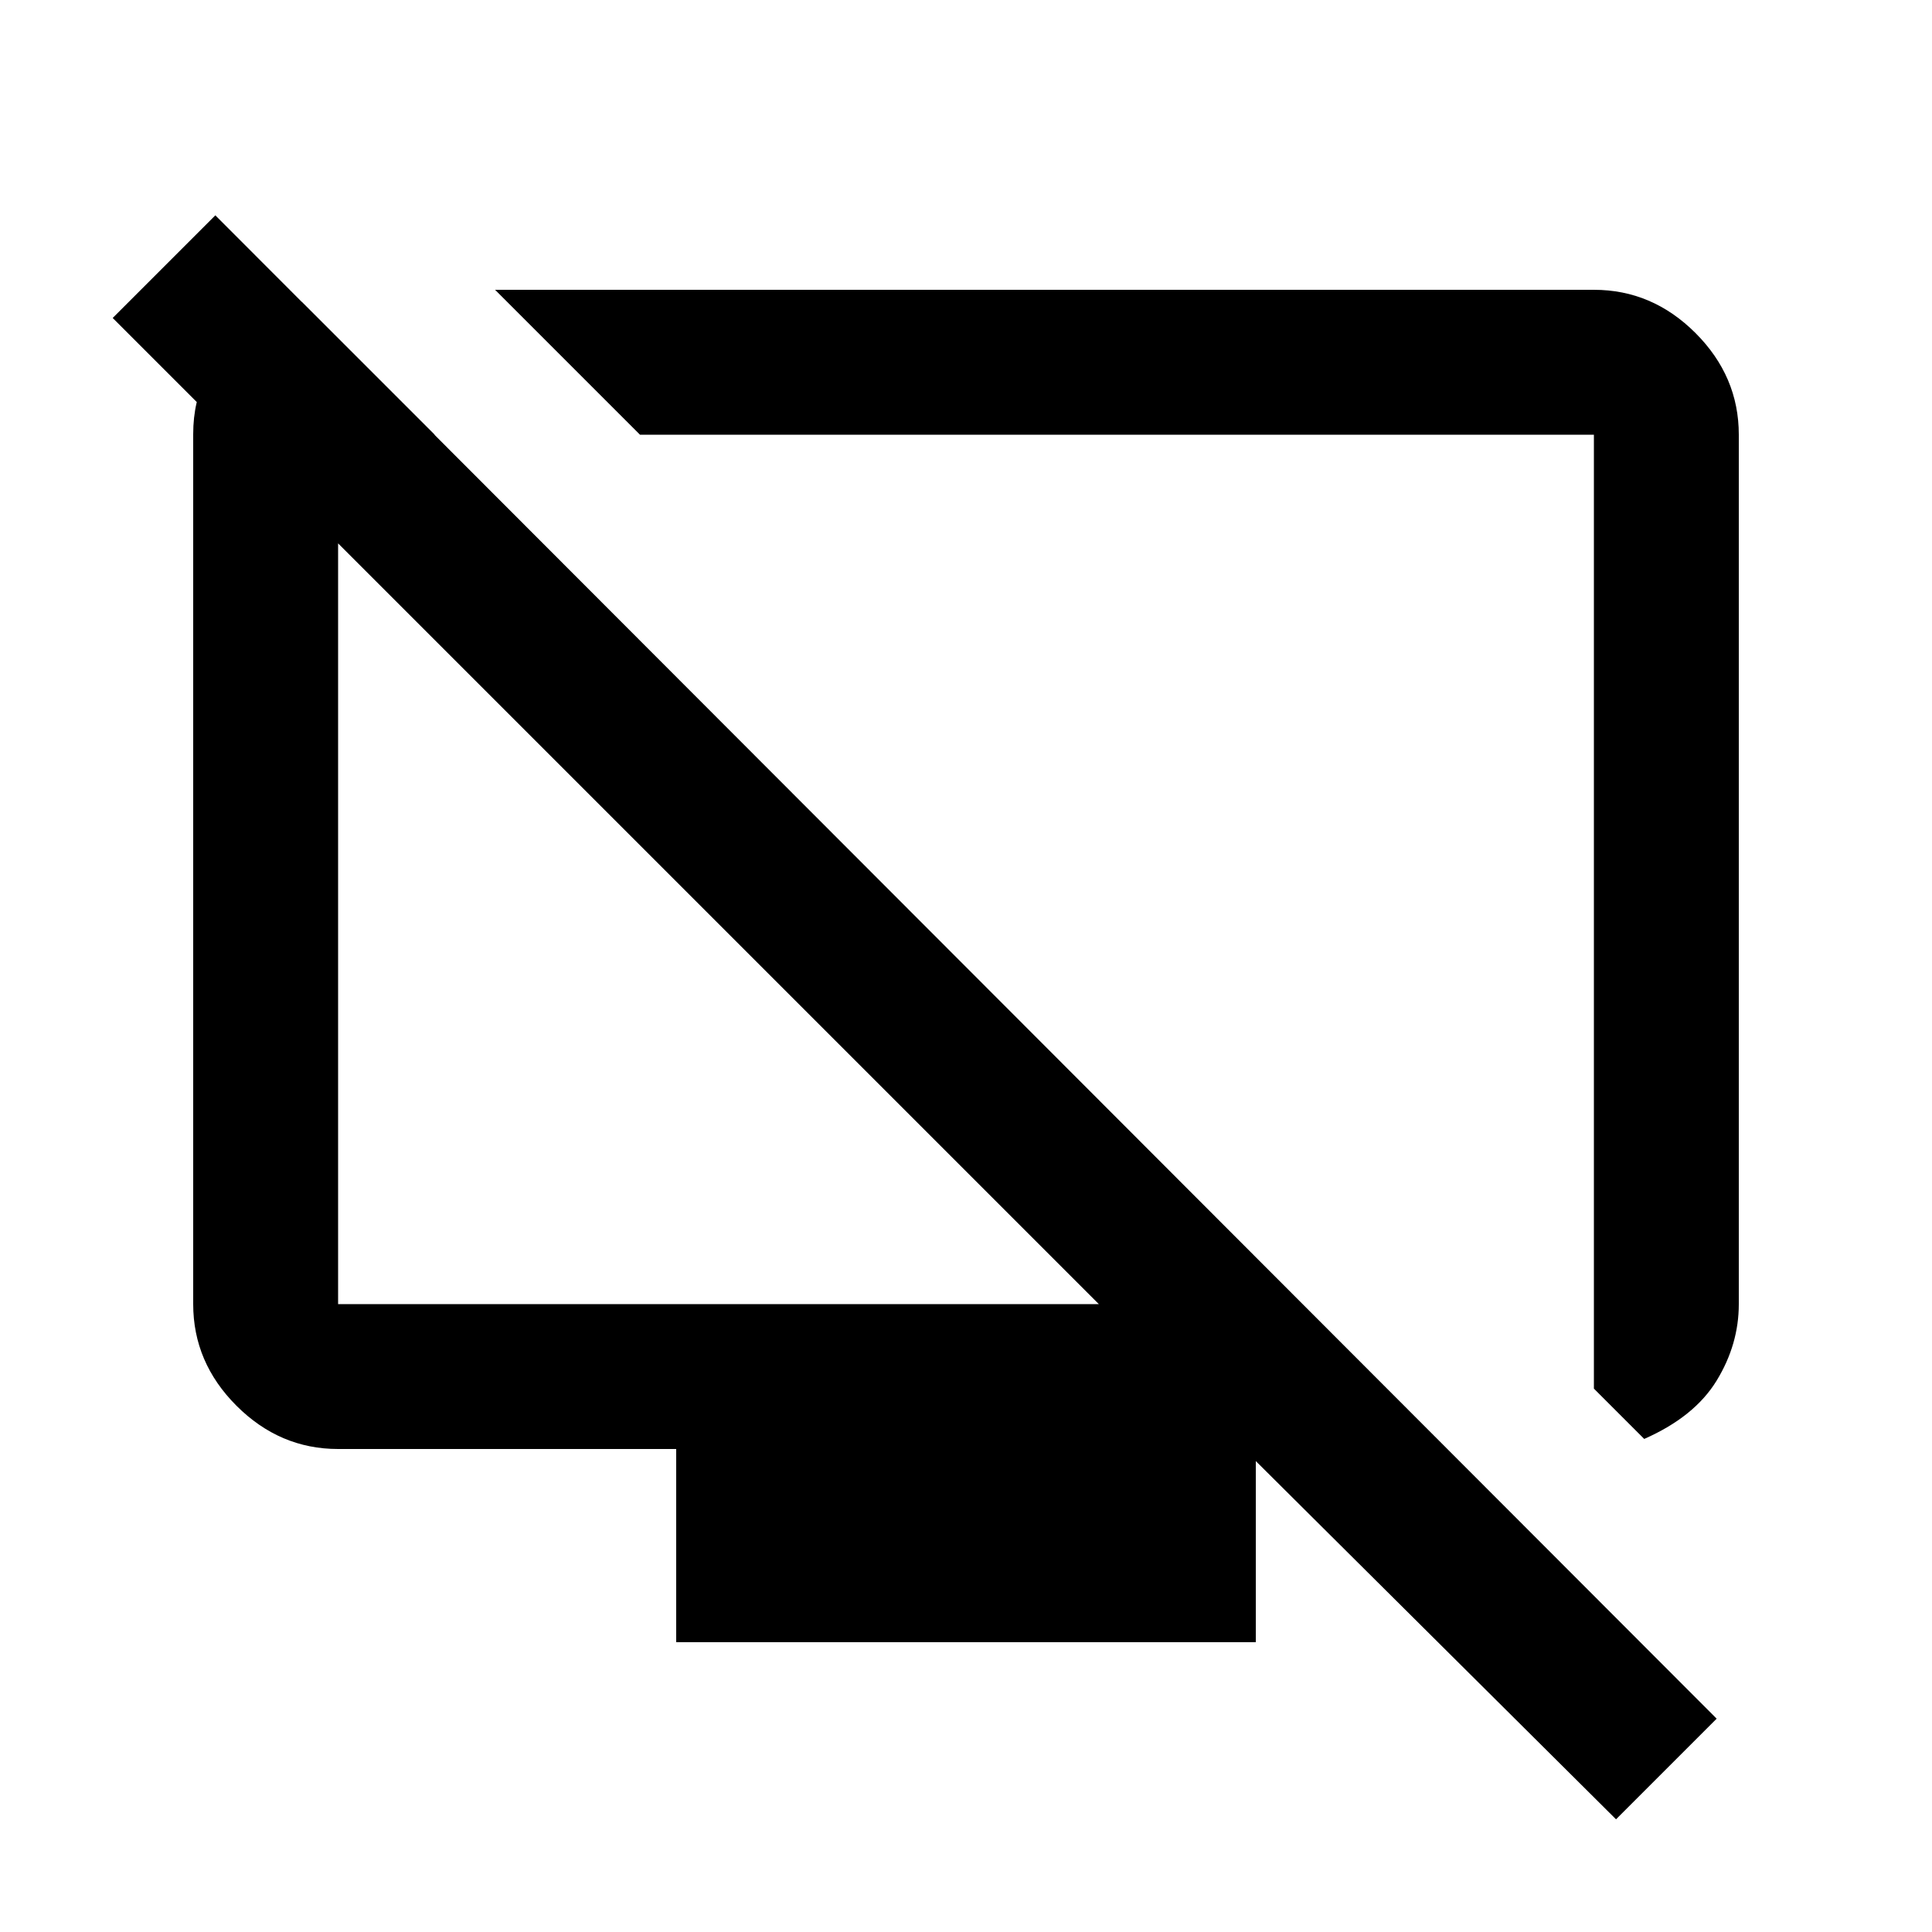 <svg xmlns="http://www.w3.org/2000/svg" height="20" viewBox="0 -960 960 960" width="20"><path d="m817-245-25-25v-474H318l-72-72h546q29 0 50.5 21.5T864-744v432q0 20-11 38t-36 29ZM150-810l66 66h-48v432h378L56-802l51-51 746 747-50 50-179-178v90H336v-96H168q-29 0-50.5-21.5T96-312v-432.26q0-33.32 27-49.53L150-810Zm227 329Zm173-30Z"/></svg>